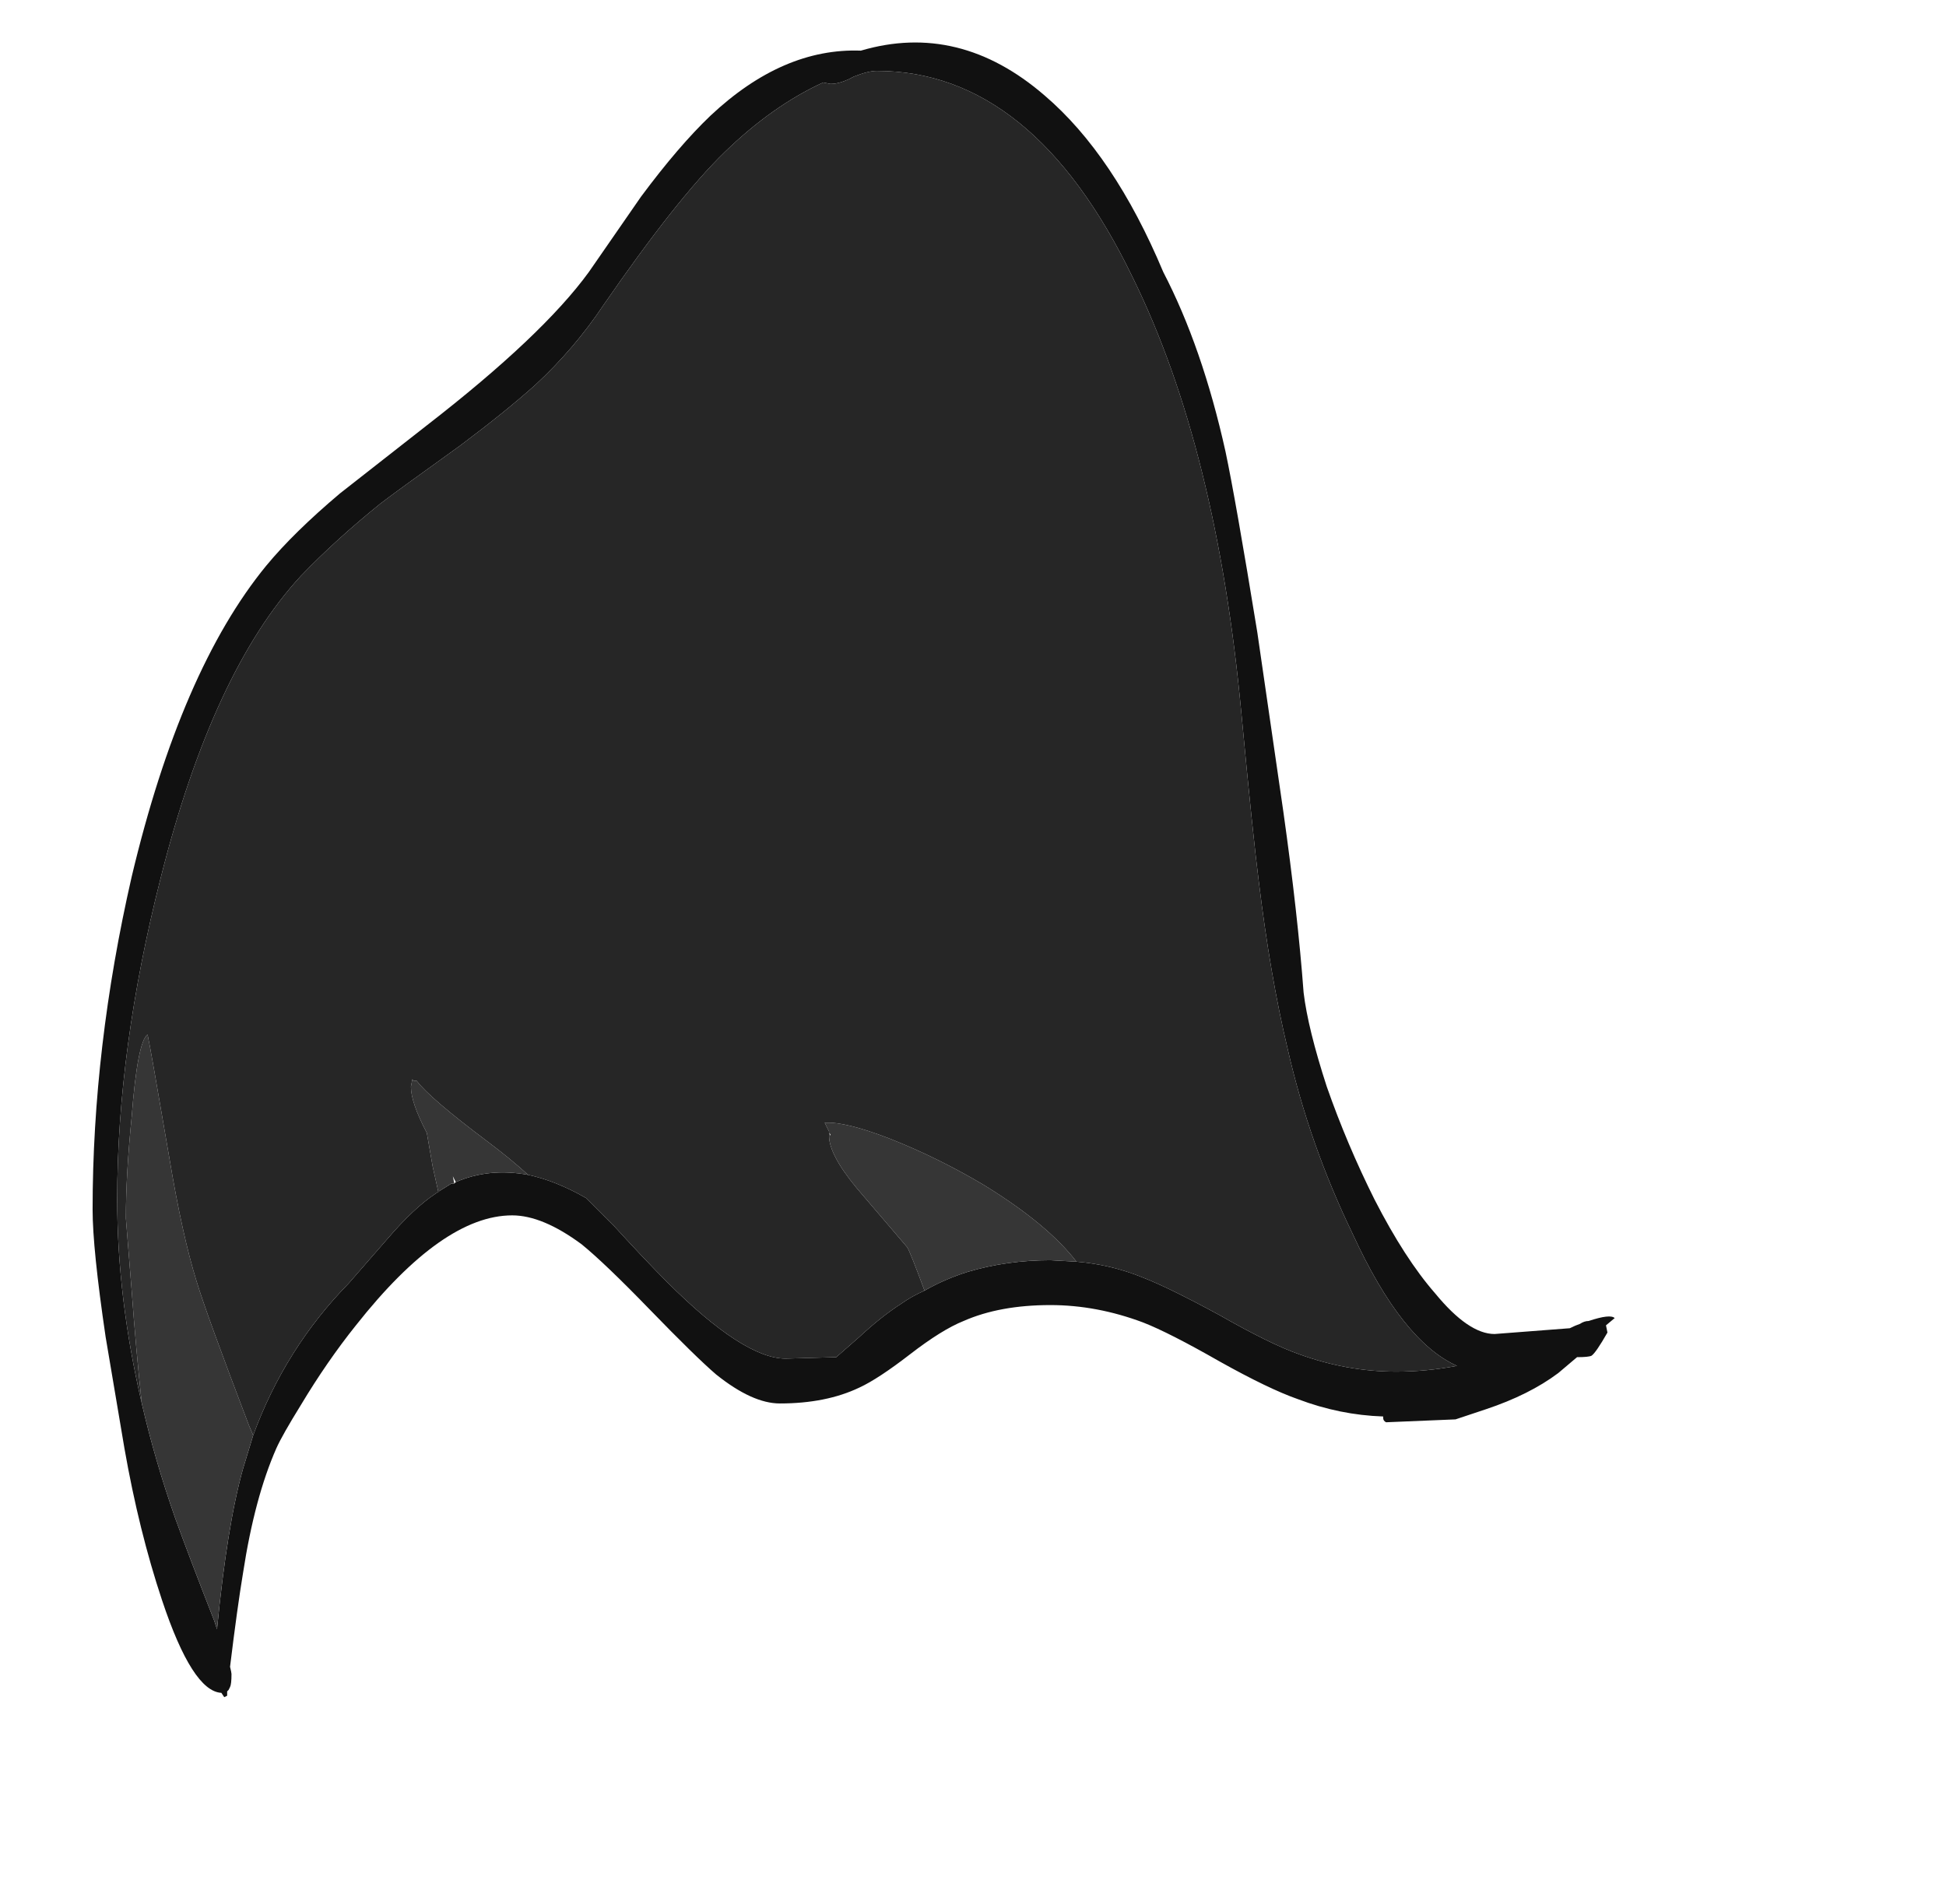 <?xml version="1.0" encoding="UTF-8" standalone="no"?>
<svg xmlns:ffdec="https://www.free-decompiler.com/flash" xmlns:xlink="http://www.w3.org/1999/xlink" ffdec:objectType="frame" height="460.6px" width="470.75px" xmlns="http://www.w3.org/2000/svg">
  <g transform="matrix(1.0, 0.0, 0.0, 1.0, 108.15, 116.2)">
    <use ffdec:characterId="655" height="57.15" transform="matrix(7.0, 0.0, 0.0, 7.0, -85.75, -105.7)" width="52.6" xlink:href="#shape0"/>
  </g>
  <defs>
    <g id="shape0" transform="matrix(1.0, 0.0, 0.0, 1.0, 12.25, 15.1)">
      <path d="M9.1 -12.6 Q11.6 -14.95 14.3 -14.85 17.7 -15.85 20.65 -13.3 23.05 -11.25 24.75 -7.2 26.1 -4.6 26.9 -1.0 27.25 0.65 28.0 5.25 L28.9 11.45 Q29.4 15.0 29.6 17.7 29.75 18.95 30.4 20.95 31.1 22.95 32.05 24.85 33.1 26.9 34.15 28.1 35.3 29.5 36.2 29.5 L38.8 29.3 Q39.0 29.2 39.15 29.15 39.3 29.05 39.45 29.05 40.2 28.8 40.35 28.95 L40.05 29.2 40.1 29.45 Q39.7 30.15 39.55 30.25 39.45 30.3 39.05 30.3 L38.4 30.85 Q37.4 31.6 35.9 32.1 L34.85 32.45 32.45 32.55 Q32.35 32.5 32.35 32.4 L32.35 32.35 Q30.85 32.3 29.4 31.75 28.4 31.4 26.7 30.45 24.95 29.45 24.05 29.1 22.45 28.5 20.85 28.5 19.1 28.5 17.85 29.05 17.1 29.35 16.0 30.2 14.9 31.05 14.25 31.35 13.1 31.9 11.5 31.9 10.55 31.9 9.3 30.9 8.6 30.3 7.0 28.65 5.45 27.05 4.65 26.4 3.3 25.4 2.25 25.4 -0.15 25.4 -3.15 29.2 -4.15 30.45 -5.05 31.95 -5.7 33.0 -5.9 33.45 -6.65 35.15 -7.05 37.75 -7.25 38.95 -7.5 41.0 -7.45 41.2 -7.45 41.25 -7.45 41.6 -7.5 41.7 L-7.55 41.8 -7.6 41.85 -7.6 42.0 -7.7 42.05 -7.8 41.9 Q-8.8 41.85 -9.85 38.7 -10.65 36.3 -11.15 33.45 L-11.8 29.6 Q-12.25 26.55 -12.25 25.2 -12.25 19.6 -10.9 13.7 -9.2 6.55 -6.25 2.95 -5.3 1.8 -3.7 0.45 L-0.7 -1.9 Q3.3 -5.0 4.9 -7.2 L6.7 -9.8 Q8.0 -11.55 9.1 -12.6 M21.75 27.0 Q22.95 27.1 24.05 27.55 24.95 27.9 26.7 28.85 28.45 29.85 29.45 30.2 31.1 30.8 32.8 30.8 33.85 30.8 34.9 30.6 33.0 29.75 31.3 26.05 29.8 22.95 29.05 19.65 28.45 17.15 28.05 13.85 27.85 12.3 27.45 8.05 26.6 -1.1 23.7 -7.0 20.25 -14.15 14.85 -14.15 14.55 -14.15 14.05 -13.95 13.6 -13.7 13.25 -13.7 L13.0 -13.75 Q11.25 -12.95 9.6 -11.35 7.95 -9.75 5.4 -6.05 4.4 -4.55 3.05 -3.3 2.05 -2.4 0.45 -1.2 -1.85 0.45 -2.3 0.8 -3.85 2.05 -5.05 3.3 -8.1 6.6 -9.9 13.75 -11.4 19.65 -11.4 24.85 -11.4 28.25 -10.55 31.9 -10.1 33.85 -9.4 35.85 -8.95 37.1 -8.05 39.4 L-7.95 39.7 Q-7.6 36.1 -7.05 34.15 L-6.7 33.0 Q-5.6 30.0 -3.4 27.75 L-2.05 26.2 Q-1.15 25.15 -0.4 24.65 L-0.25 24.55 0.15 24.3 0.25 24.3 0.3 24.25 Q1.45 23.75 2.8 24.0 3.75 24.2 4.8 24.8 L5.8 25.8 Q6.85 26.95 7.6 27.7 10.25 30.35 11.7 30.35 L13.45 30.3 14.25 29.6 Q15.0 28.9 15.7 28.45 16.05 28.2 16.5 28.0 17.2 27.6 18.0 27.35 19.35 26.95 20.85 26.95 L21.75 27.0" fill="#111111" fill-rule="evenodd" stroke="none"/>
      <path d="M-10.55 31.9 Q-10.75 30.05 -10.9 28.0 L-11.1 25.5 Q-11.1 24.0 -10.9 22.0 -10.7 19.4 -10.35 19.15 -10.25 19.6 -9.6 23.4 -9.15 26.1 -8.65 27.7 -8.3 28.85 -6.85 32.65 L-6.7 33.0 -7.05 34.15 Q-7.6 36.1 -7.95 39.7 L-8.05 39.4 Q-8.95 37.1 -9.4 35.85 -10.1 33.85 -10.55 31.9 M-0.25 24.55 L-0.3 24.6 -0.5 23.7 -0.7 22.55 Q-1.25 21.5 -1.25 20.95 L-1.2 20.7 -1.15 20.75 -1.05 20.75 Q-0.6 21.35 1.4 22.85 2.2 23.45 2.8 24.0 1.45 23.75 0.3 24.25 L0.2 24.05 0.25 24.3 0.15 24.3 -0.25 24.55 M16.5 28.0 Q16.0 26.65 15.9 26.5 L14.15 24.45 Q13.2 23.3 13.2 22.65 L13.2 22.5 13.05 22.2 Q13.75 22.15 15.3 22.75 16.95 23.4 18.55 24.35 20.75 25.7 21.75 27.0 L20.85 26.95 Q19.35 26.95 18.0 27.35 17.2 27.6 16.5 28.0 M13.25 22.65 L13.25 22.6 13.2 22.55 13.25 22.65" fill="#363636" fill-rule="evenodd" stroke="none"/>
      <path d="M-10.55 31.9 Q-11.4 28.25 -11.4 24.85 -11.4 19.65 -9.9 13.75 -8.1 6.6 -5.05 3.3 -3.85 2.05 -2.3 0.8 -1.85 0.45 0.45 -1.2 2.05 -2.4 3.05 -3.3 4.4 -4.55 5.4 -6.05 7.95 -9.75 9.6 -11.35 11.25 -12.95 13.0 -13.75 L13.25 -13.7 Q13.6 -13.7 14.05 -13.95 14.55 -14.15 14.85 -14.15 20.25 -14.15 23.7 -7.0 26.6 -1.1 27.45 8.05 27.85 12.3 28.05 13.85 28.45 17.15 29.05 19.65 29.8 22.95 31.3 26.05 33.0 29.75 34.9 30.6 33.85 30.8 32.8 30.8 31.1 30.8 29.45 30.2 28.45 29.85 26.7 28.85 24.95 27.9 24.05 27.55 22.95 27.1 21.75 27.0 20.75 25.7 18.55 24.35 16.95 23.4 15.3 22.75 13.75 22.15 13.05 22.2 L13.2 22.5 13.2 22.65 Q13.2 23.3 14.15 24.45 L15.9 26.5 Q16.0 26.65 16.5 28.0 16.05 28.2 15.7 28.45 15.0 28.9 14.25 29.6 L13.45 30.3 11.7 30.35 Q10.25 30.35 7.6 27.7 6.85 26.95 5.8 25.8 L4.8 24.8 Q3.75 24.2 2.8 24.0 2.2 23.45 1.4 22.85 -0.6 21.35 -1.05 20.75 L-1.15 20.75 -1.2 20.7 -1.25 20.95 Q-1.25 21.5 -0.7 22.55 L-0.5 23.7 -0.3 24.6 -0.25 24.55 -0.4 24.65 Q-1.15 25.15 -2.05 26.2 L-3.4 27.75 Q-5.6 30.0 -6.7 33.0 L-6.85 32.65 Q-8.3 28.85 -8.65 27.7 -9.15 26.1 -9.6 23.4 -10.25 19.6 -10.35 19.15 -10.7 19.4 -10.9 22.0 -11.1 24.0 -11.1 25.5 L-10.9 28.0 Q-10.75 30.05 -10.55 31.9" fill="#262626" fill-rule="evenodd" stroke="none"/>
    </g>
  </defs>
</svg>
